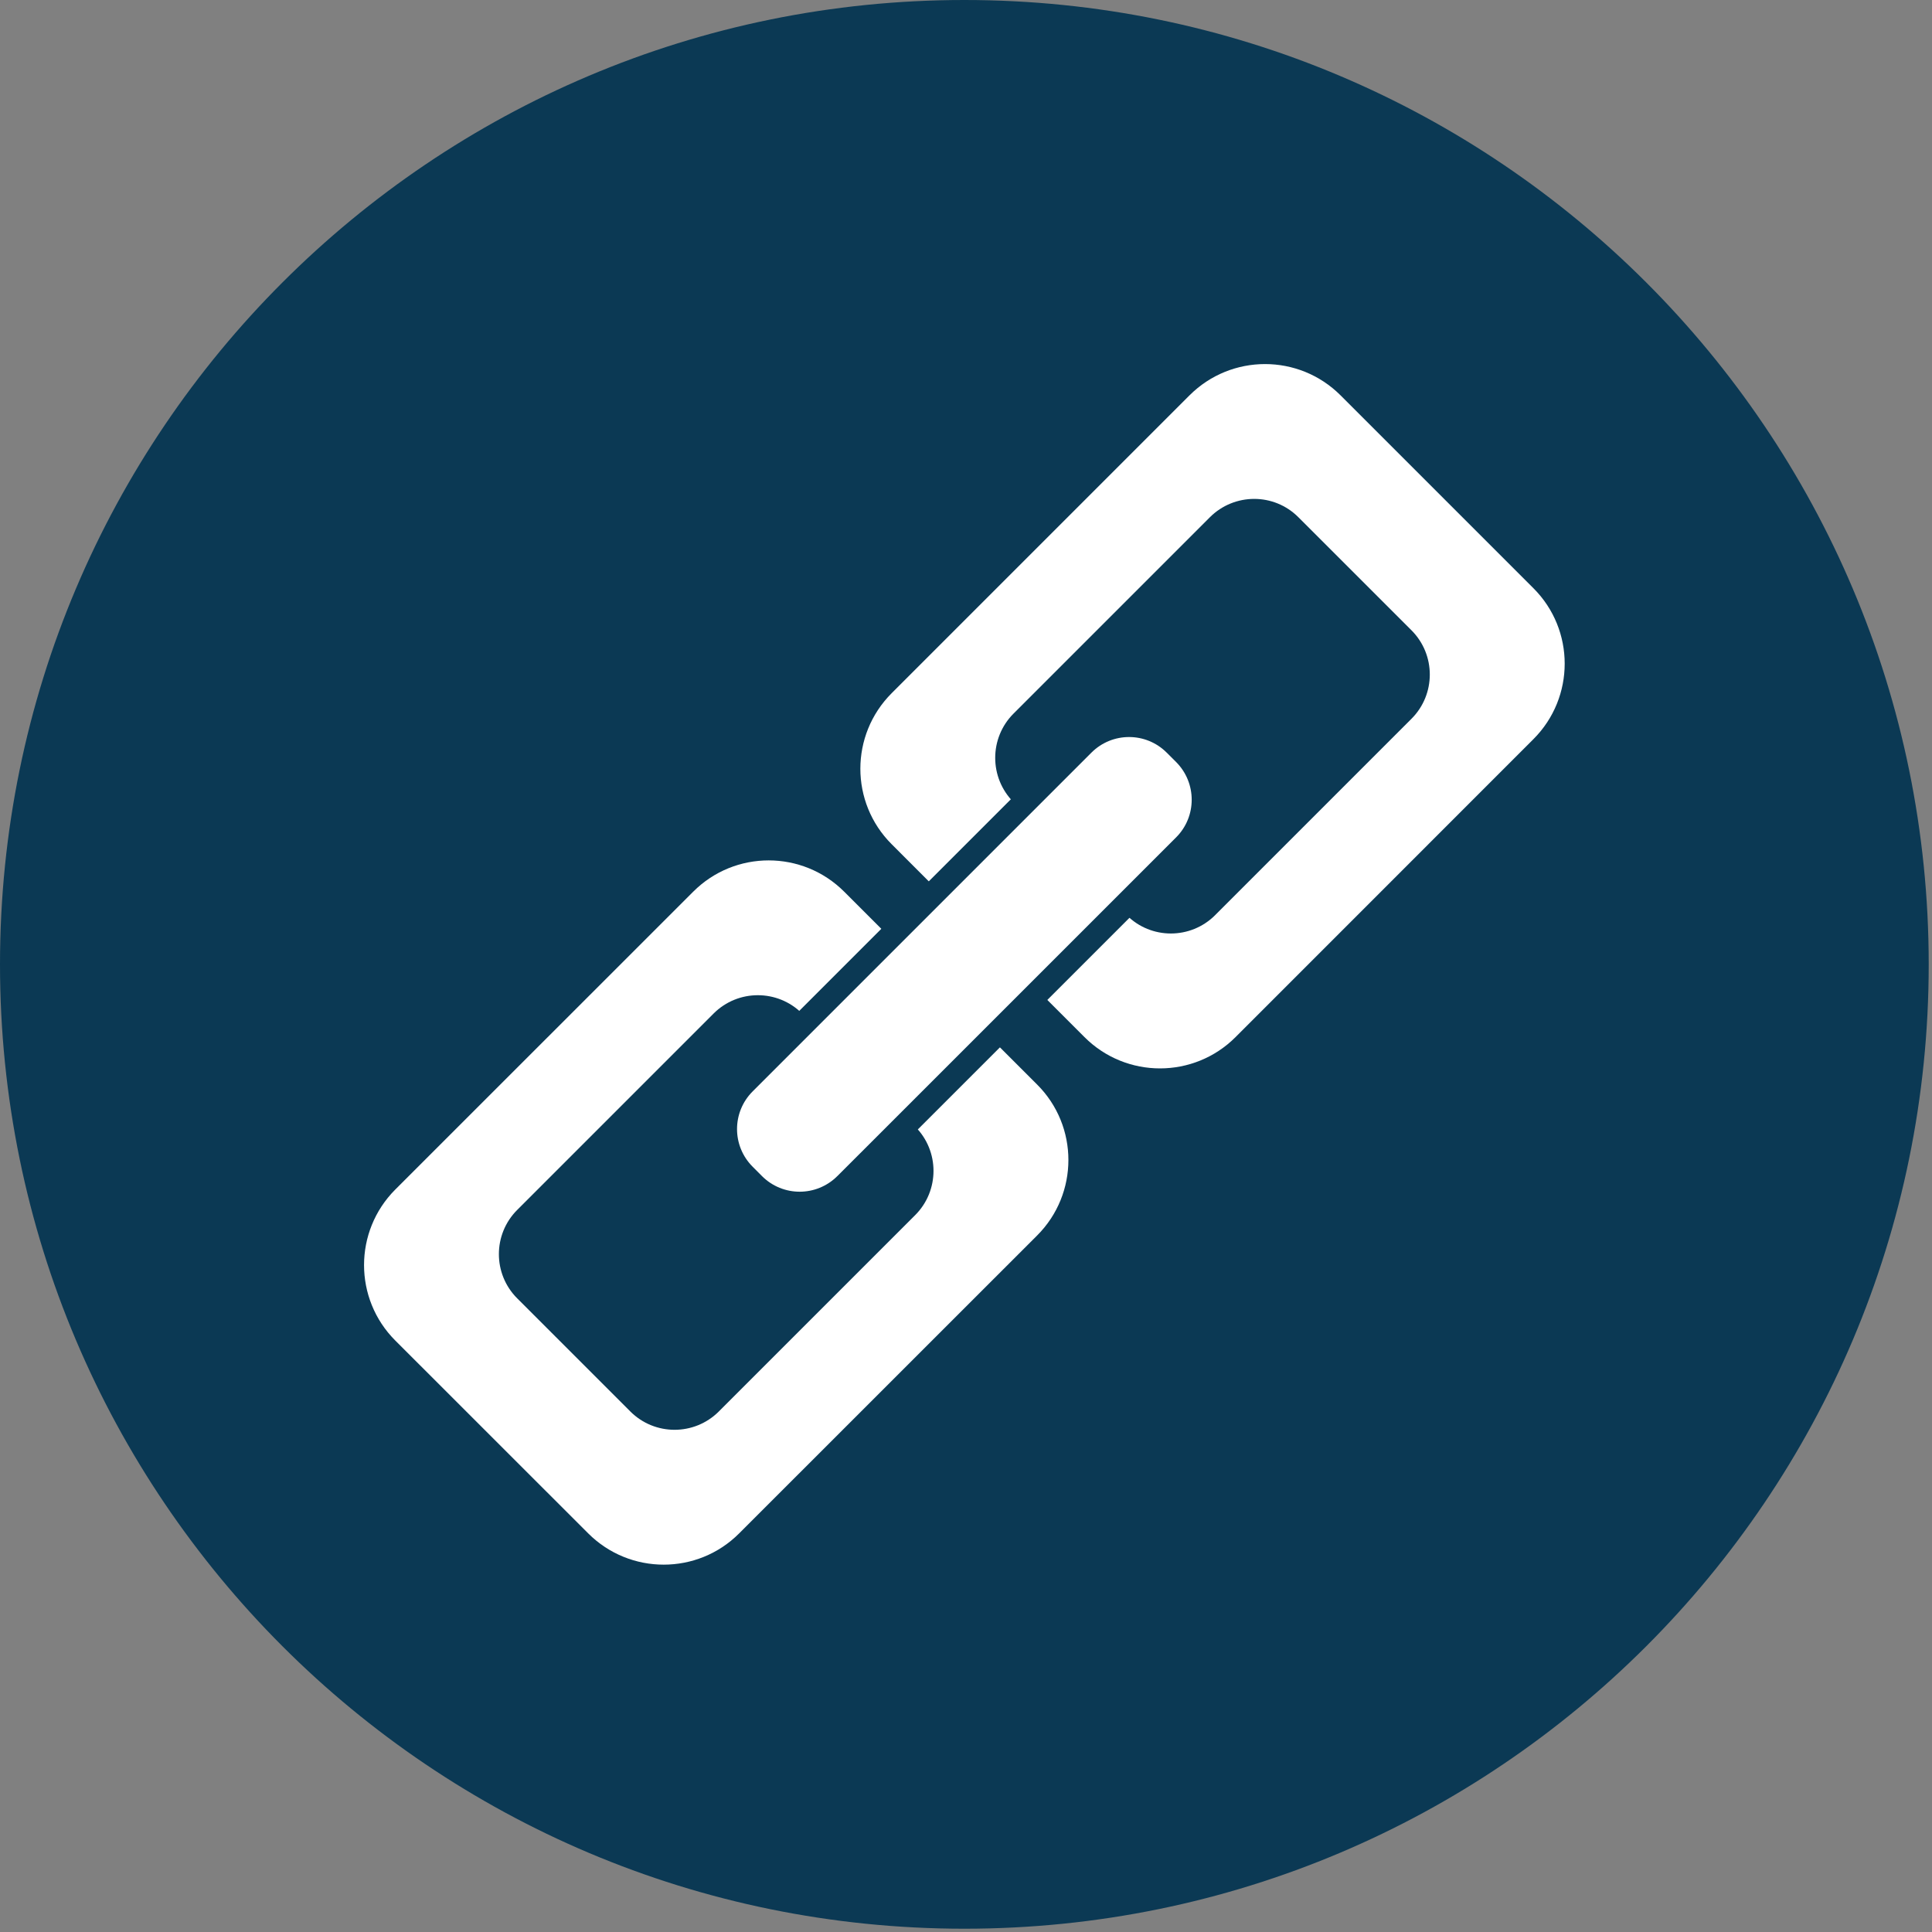 <svg xmlns="http://www.w3.org/2000/svg" width="50" height="50" viewBox="0 0 50 50">
  <rect x="0" y="0" width="50" height="50" fill="#808080" stroke="none"/>
  <g fill="none">
    <path fill="#0B3954" d="M0,24.958 C0,11.173 11.174,0 24.957,0 C38.74,0 49.915,11.173 49.915,24.958 C49.915,38.741 38.741,49.915 24.957,49.915 C11.174,49.915 0,38.74 0,24.958 Z"/>
    <path fill="#FFF" d="M30.684,6.222 L25.694,1.232 C24.614,0.152 22.864,0.152 21.784,1.232 L14.076,8.94 C12.996,10.02 12.996,11.77 14.076,12.848 L19.066,17.84 C20.146,18.92 21.896,18.92 22.976,17.84 L30.684,10.13 C31.764,9.05 31.764,7.3 30.684,6.222 Z M22.448,14.684 C21.815,15.317 20.788,15.317 20.158,14.684 L17.23,11.76 C16.598,11.126 16.598,10.1 17.23,9.468 L22.312,4.386 C22.945,3.754 23.972,3.753 24.602,4.386 L27.529,7.312 C28.161,7.945 28.161,8.97 27.529,9.602 L22.447,14.684 L22.448,14.684 Z M17.84,19.067 L12.848,14.077 C11.768,12.997 10.018,12.997 8.94,14.077 L1.23,21.785 C0.152,22.865 0.152,24.615 1.23,25.693 L6.222,30.683 C7.302,31.763 9.052,31.763 10.13,30.683 L17.84,22.975 C18.92,21.895 18.92,20.145 17.84,19.067 Z M9.603,27.529 C8.97,28.161 7.945,28.161 7.313,27.529 L4.386,24.602 C3.753,23.97 3.753,22.944 4.386,22.312 L9.468,17.23 C10.1,16.598 11.126,16.598 11.758,17.23 L14.685,20.157 C15.317,20.789 15.317,21.815 14.685,22.447 L9.603,27.529 Z" transform="translate(9 9)"/>
    <path fill="#0B3954" d="M30.876,19.283 L30.632,19.039 C29.854,18.259 28.586,18.259 27.807,19.039 L19.04,27.806 C18.26,28.586 18.26,29.852 19.04,30.631 L19.283,30.875 C20.063,31.655 21.329,31.655 22.108,30.875 L30.876,22.107 C31.656,21.327 31.656,20.061 30.876,19.282 L30.876,19.283 Z"/>
    <path fill="#FFF" d="M21.67,30.437 C21.132,30.975 20.26,30.977 19.72,30.437 L19.478,30.194 C18.94,29.656 18.94,28.784 19.478,28.246 L28.246,19.478 C28.784,18.94 29.656,18.94 30.194,19.478 L30.438,19.721 C30.975,20.261 30.976,21.133 30.438,21.671 L21.67,30.438 L21.67,30.437 Z"/>
  </g>
</svg>
